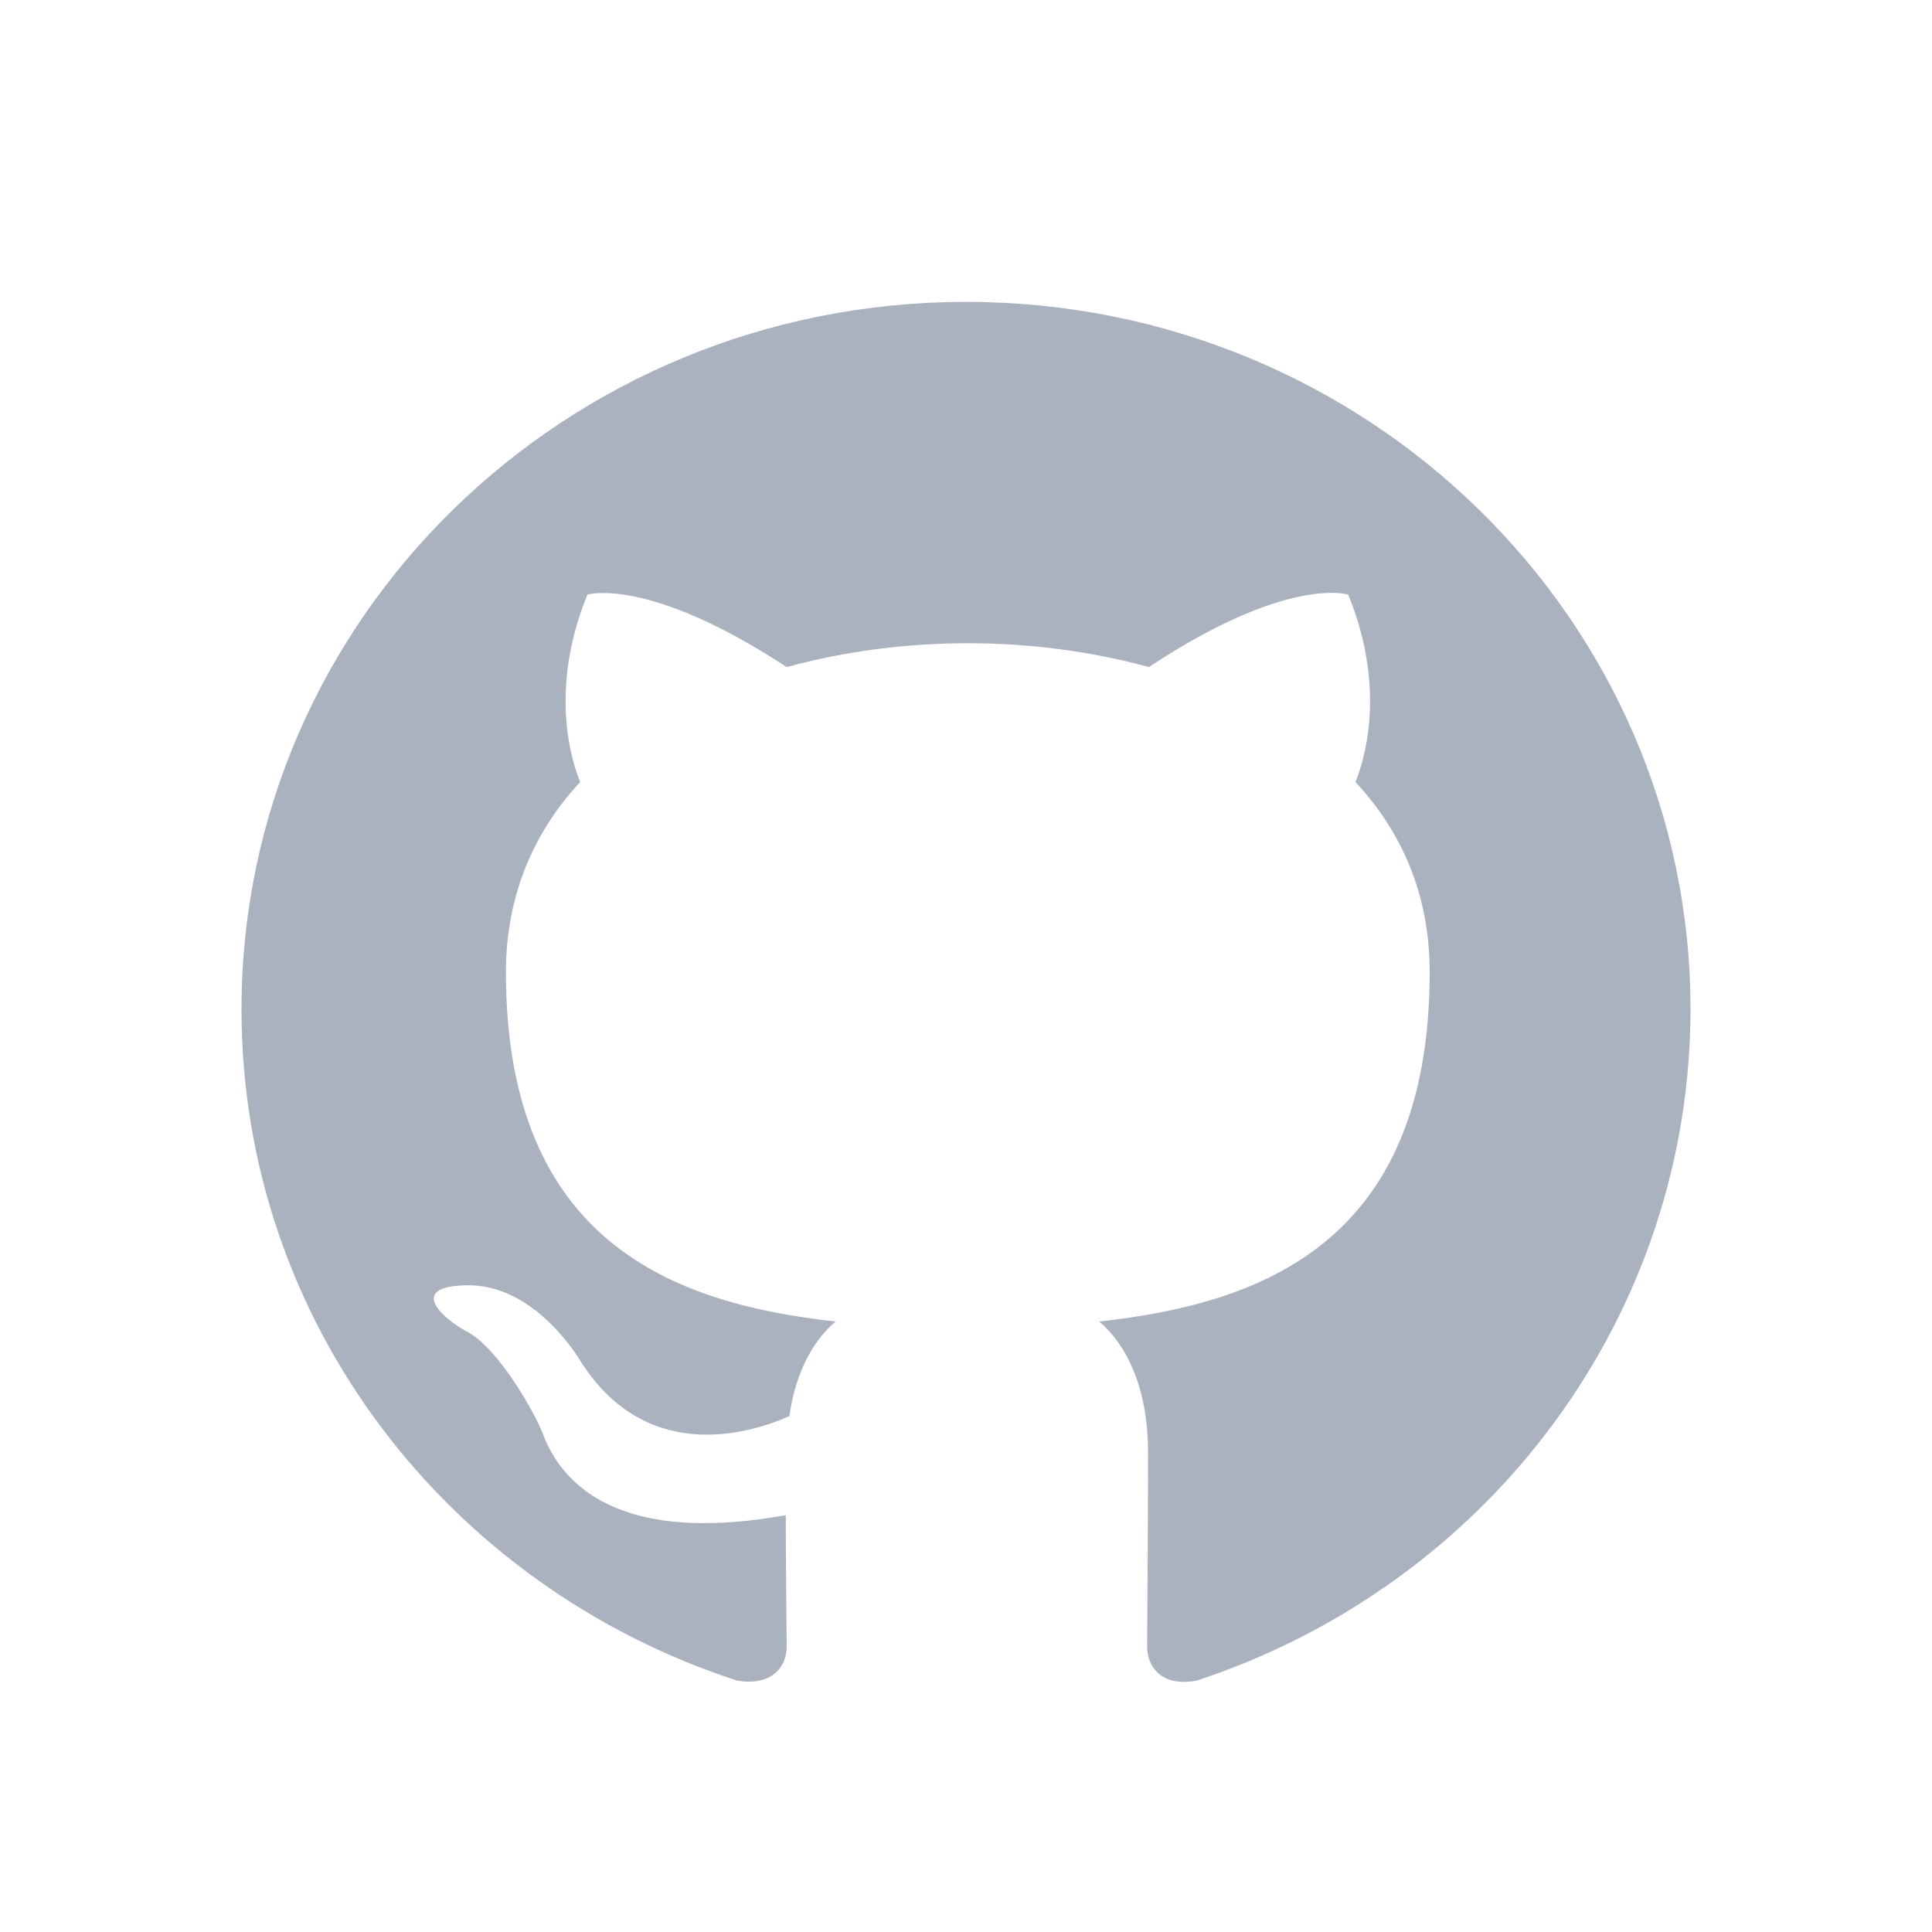 <svg width="32" height="32" viewBox="0 0 32 32" fill="none" xmlns="http://www.w3.org/2000/svg">
<path d="M16 5C9.37 5 4 10.244 4 16.718C4 21.903 7.435 26.282 12.205 27.835C12.805 27.937 13.03 27.586 13.03 27.278C13.03 27 13.015 26.077 13.015 25.096C10 25.638 9.22 24.378 8.98 23.719C8.845 23.382 8.26 22.342 7.75 22.064C7.33 21.844 6.73 21.302 7.735 21.288C8.68 21.273 9.355 22.137 9.58 22.489C10.66 24.261 12.385 23.763 13.075 23.455C13.18 22.694 13.495 22.181 13.84 21.888C11.17 21.595 8.38 20.584 8.38 16.102C8.38 14.828 8.845 13.774 9.61 12.953C9.49 12.66 9.07 11.459 9.73 9.848C9.73 9.848 10.735 9.541 13.03 11.049C13.99 10.786 15.01 10.654 16.03 10.654C17.05 10.654 18.07 10.786 19.03 11.049C21.325 9.526 22.33 9.848 22.33 9.848C22.99 11.459 22.57 12.66 22.45 12.953C23.215 13.774 23.68 14.813 23.68 16.102C23.68 20.599 20.875 21.595 18.205 21.888C18.64 22.254 19.015 22.957 19.015 24.056C19.015 25.623 19 26.883 19 27.278C19 27.586 19.225 27.952 19.825 27.835C22.207 27.05 24.277 25.555 25.744 23.56C27.211 21.566 28 19.173 28 16.718C28 10.244 22.63 5 16 5Z" fill="#ABB2BF"/>
</svg>
